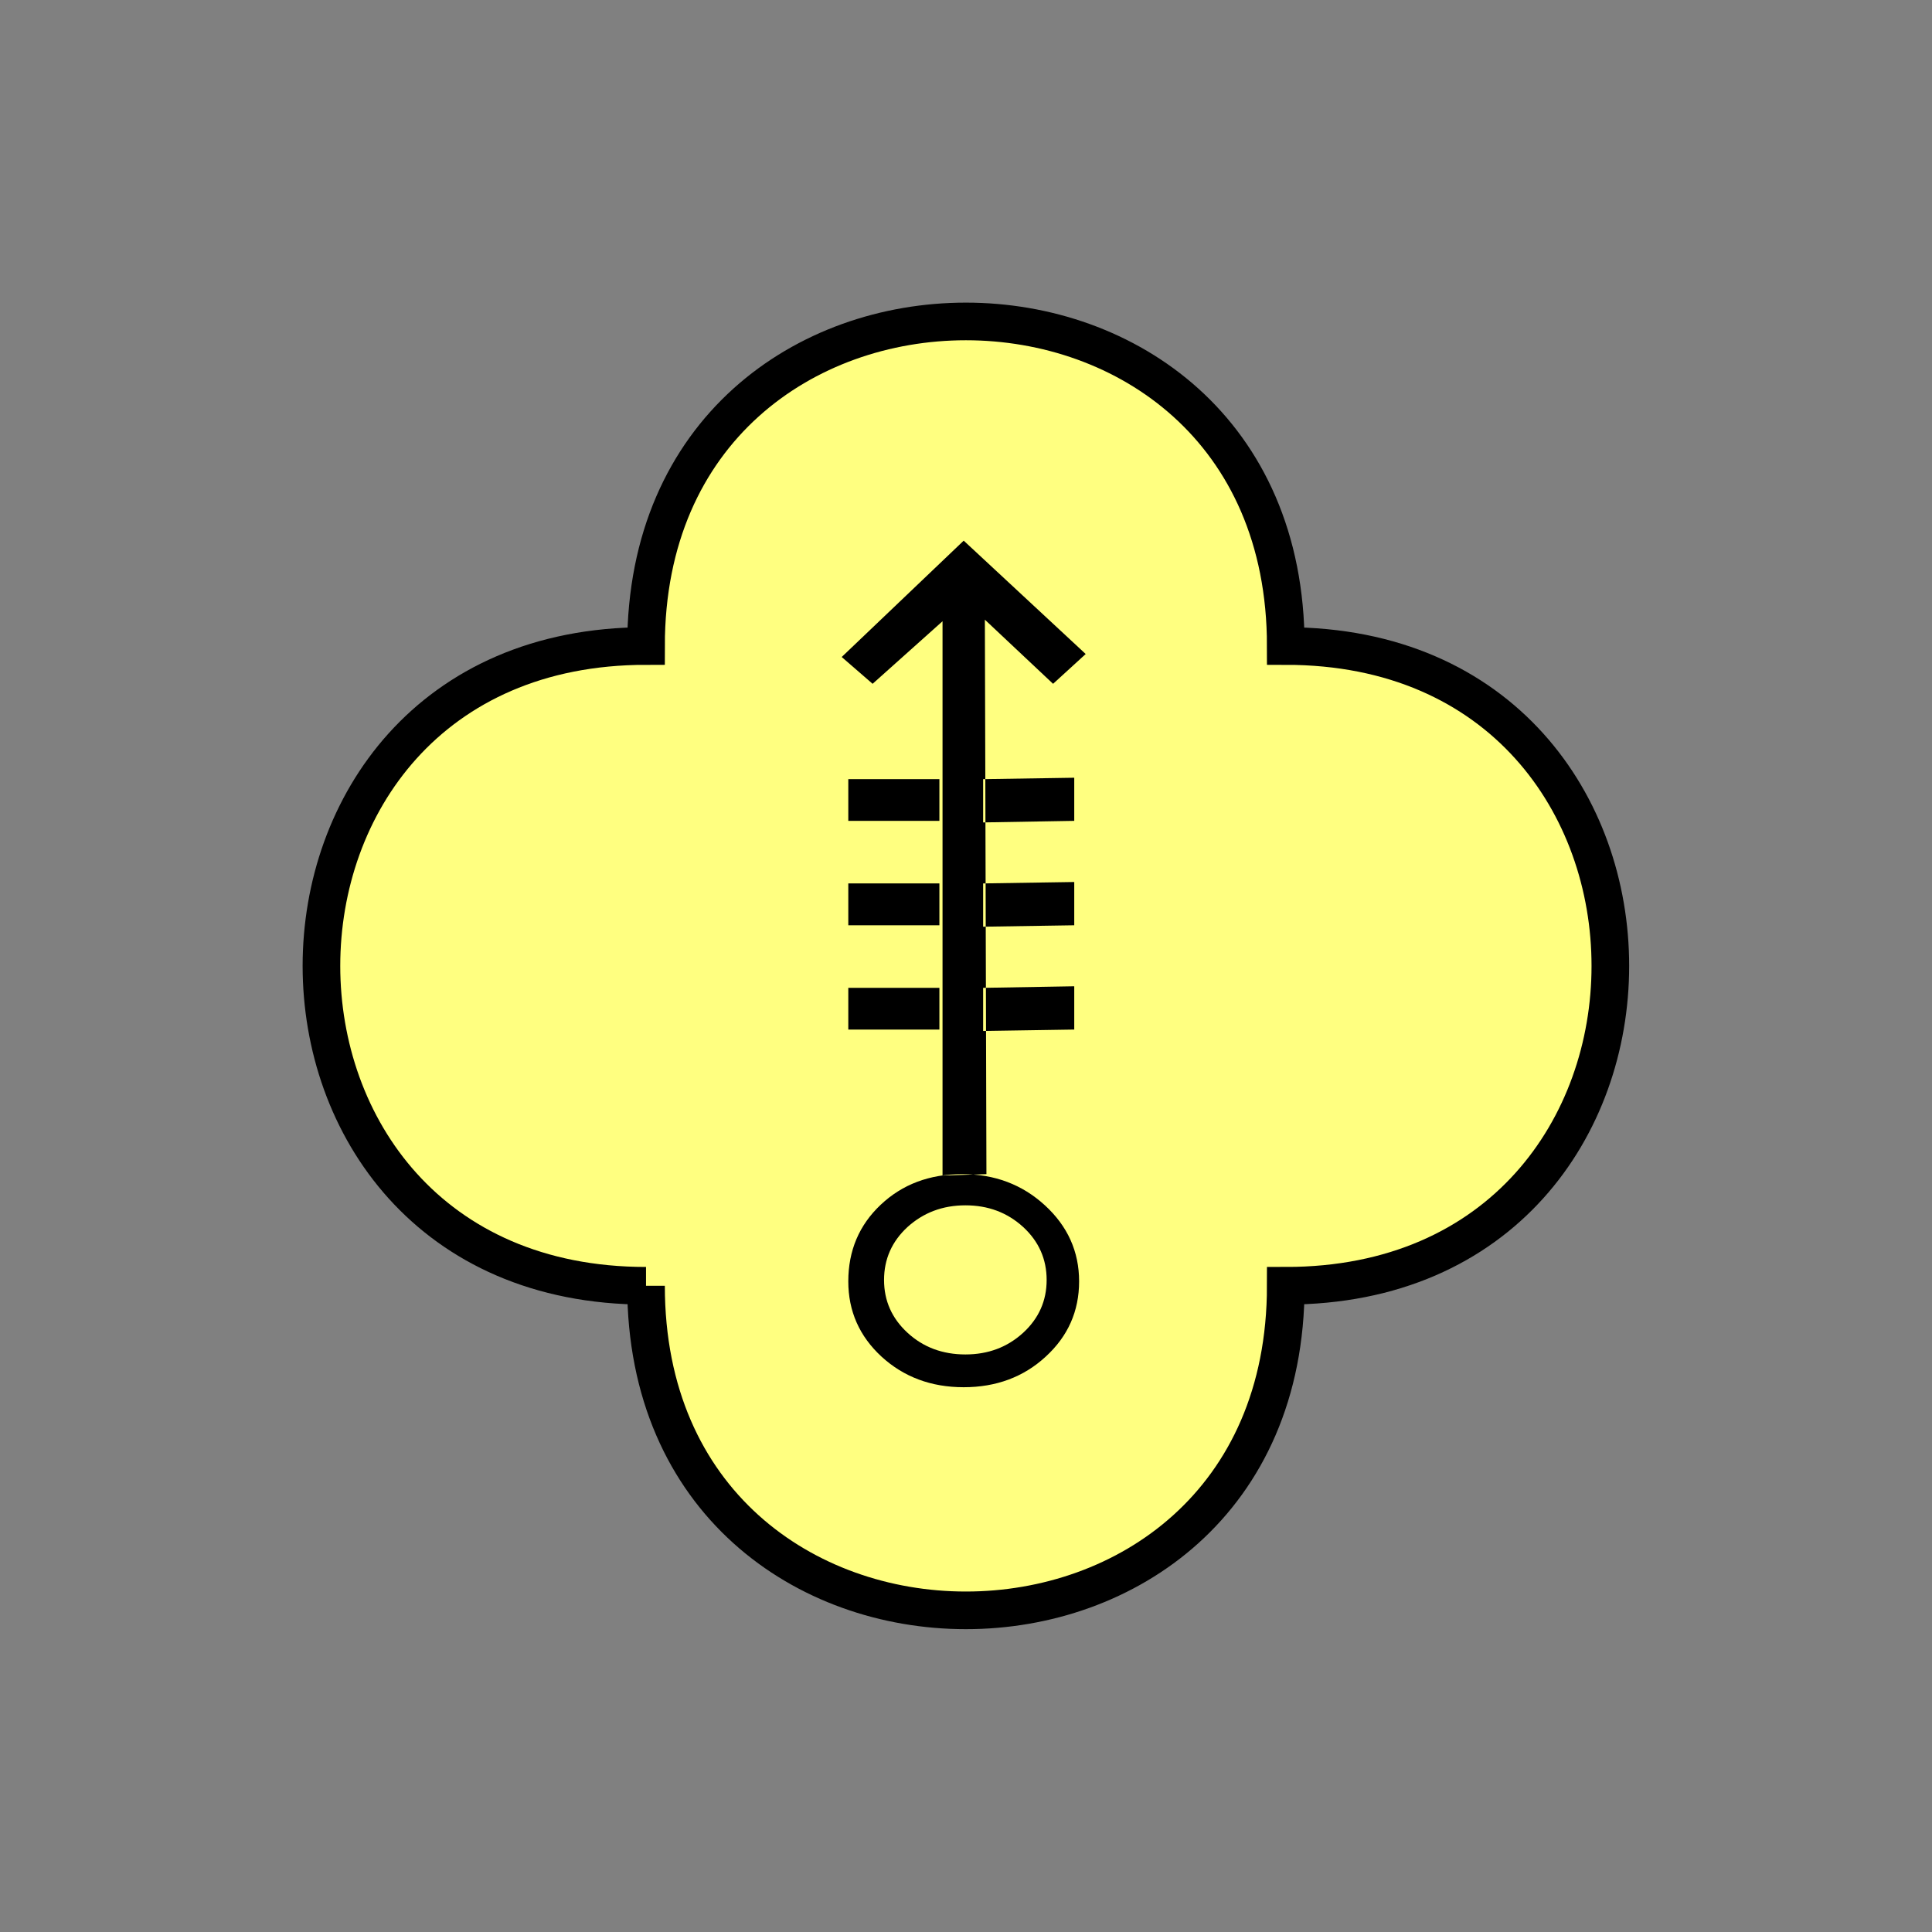 <?xml version="1.0" encoding="UTF-8" standalone="no"?>
<svg
   xmlns:dc="http://purl.org/dc/elements/1.1/"
   xmlns:cc="http://creativecommons.org/ns#"
   xmlns:rdf="http://www.w3.org/1999/02/22-rdf-syntax-ns#"
   xmlns:svg="http://www.w3.org/2000/svg"
   xmlns="http://www.w3.org/2000/svg"
   id="svg11"
   height="130.27mm"
   width="130.27mm"
   version="1.0">
  <rect width="100%" height="100%" fill="#808080" stroke="none"/>
  <defs
     id="defs3">
    <pattern
       y="0"
       x="0"
       height="6"
       width="6"
       patternUnits="userSpaceOnUse"
       id="EMFhbasepattern" />
  </defs>
  <path
     id="path5"
     d="  M 164.635,327.671   C 164.635,437.96 327.671,437.96 327.671,327.671   C 437.96,327.671 437.96,164.635 327.671,164.635   C 327.671,54.345 164.635,54.345 164.635,164.635   C 54.345,164.635 54.345,327.671 164.635,327.671   z "
     style="fill:#ffff80;fill-rule:evenodd;fill-opacity:1;stroke:none;" />
  <path
     id="path7"
     d="  M 164.635,327.671   C 164.635,437.96 327.671,437.96 327.671,327.671   C 437.96,327.671 437.96,164.635 327.671,164.635   C 327.671,54.345 164.635,54.345 164.635,164.635   C 54.345,164.635 54.345,327.671 164.635,327.671  "
     style="fill:none;stroke:#000000;stroke-width:9.59px;stroke-linecap:butt;stroke-linejoin:miter;stroke-miterlimit:10;stroke-dasharray:none;stroke-opacity:1;" />
  <path
     id="path9"
     d="  M 276.682,166.672   L 268.37,174.265   L 250.988,157.921   L 251.387,299.219   L 240.199,299.579   L 240.199,158.321   L 222.376,174.265   L 214.504,167.432   L 245.593,137.782   z  M 239.399,209.19   L 239.399,198.56   L 216.183,198.56   L 216.183,209.19   z  M 239.399,235.803   L 239.399,225.134   L 216.183,225.134   L 216.183,235.803   z  M 239.399,262.376   L 239.399,251.747   L 216.183,251.747   L 216.183,262.376   z  M 245.593,353.525   C 237.321,353.525 230.329,350.927 224.654,345.733   C 219.02,340.538 216.183,334.144 216.183,326.552   C 216.183,318.72 218.94,312.206 224.454,307.011   C 229.969,301.817 236.882,299.219 245.194,299.219   C 253.465,299.219 260.498,301.857 266.292,307.171   C 272.087,312.486 275.004,318.959 275.004,326.552   C 275.004,334.144 272.166,340.538 266.492,345.733   C 260.858,350.927 253.865,353.525 245.593,353.525   z  M 246.033,307.171   C 240.199,307.171 235.323,309.049 231.288,312.686   C 227.292,316.362 225.294,320.878 225.294,326.192   C 225.294,331.507 227.292,335.982 231.288,339.659   C 235.284,343.335 240.199,345.173 246.033,345.173   C 251.827,345.173 256.702,343.335 260.738,339.659   C 264.734,335.982 266.732,331.507 266.732,326.192   C 266.732,320.878 264.734,316.362 260.738,312.686   C 256.702,309.009 251.827,307.171 246.033,307.171   z  M 273.765,209.19   L 273.765,198.201   L 250.548,198.56   L 250.548,209.589   z  M 273.765,235.803   L 273.765,224.774   L 250.548,225.134   L 250.548,236.163   z  M 273.765,262.376   L 273.765,251.347   L 250.548,251.747   L 250.548,262.736   z "
     style="fill:#000000;fill-rule:evenodd;fill-opacity:1;stroke:none;" />
</svg>
